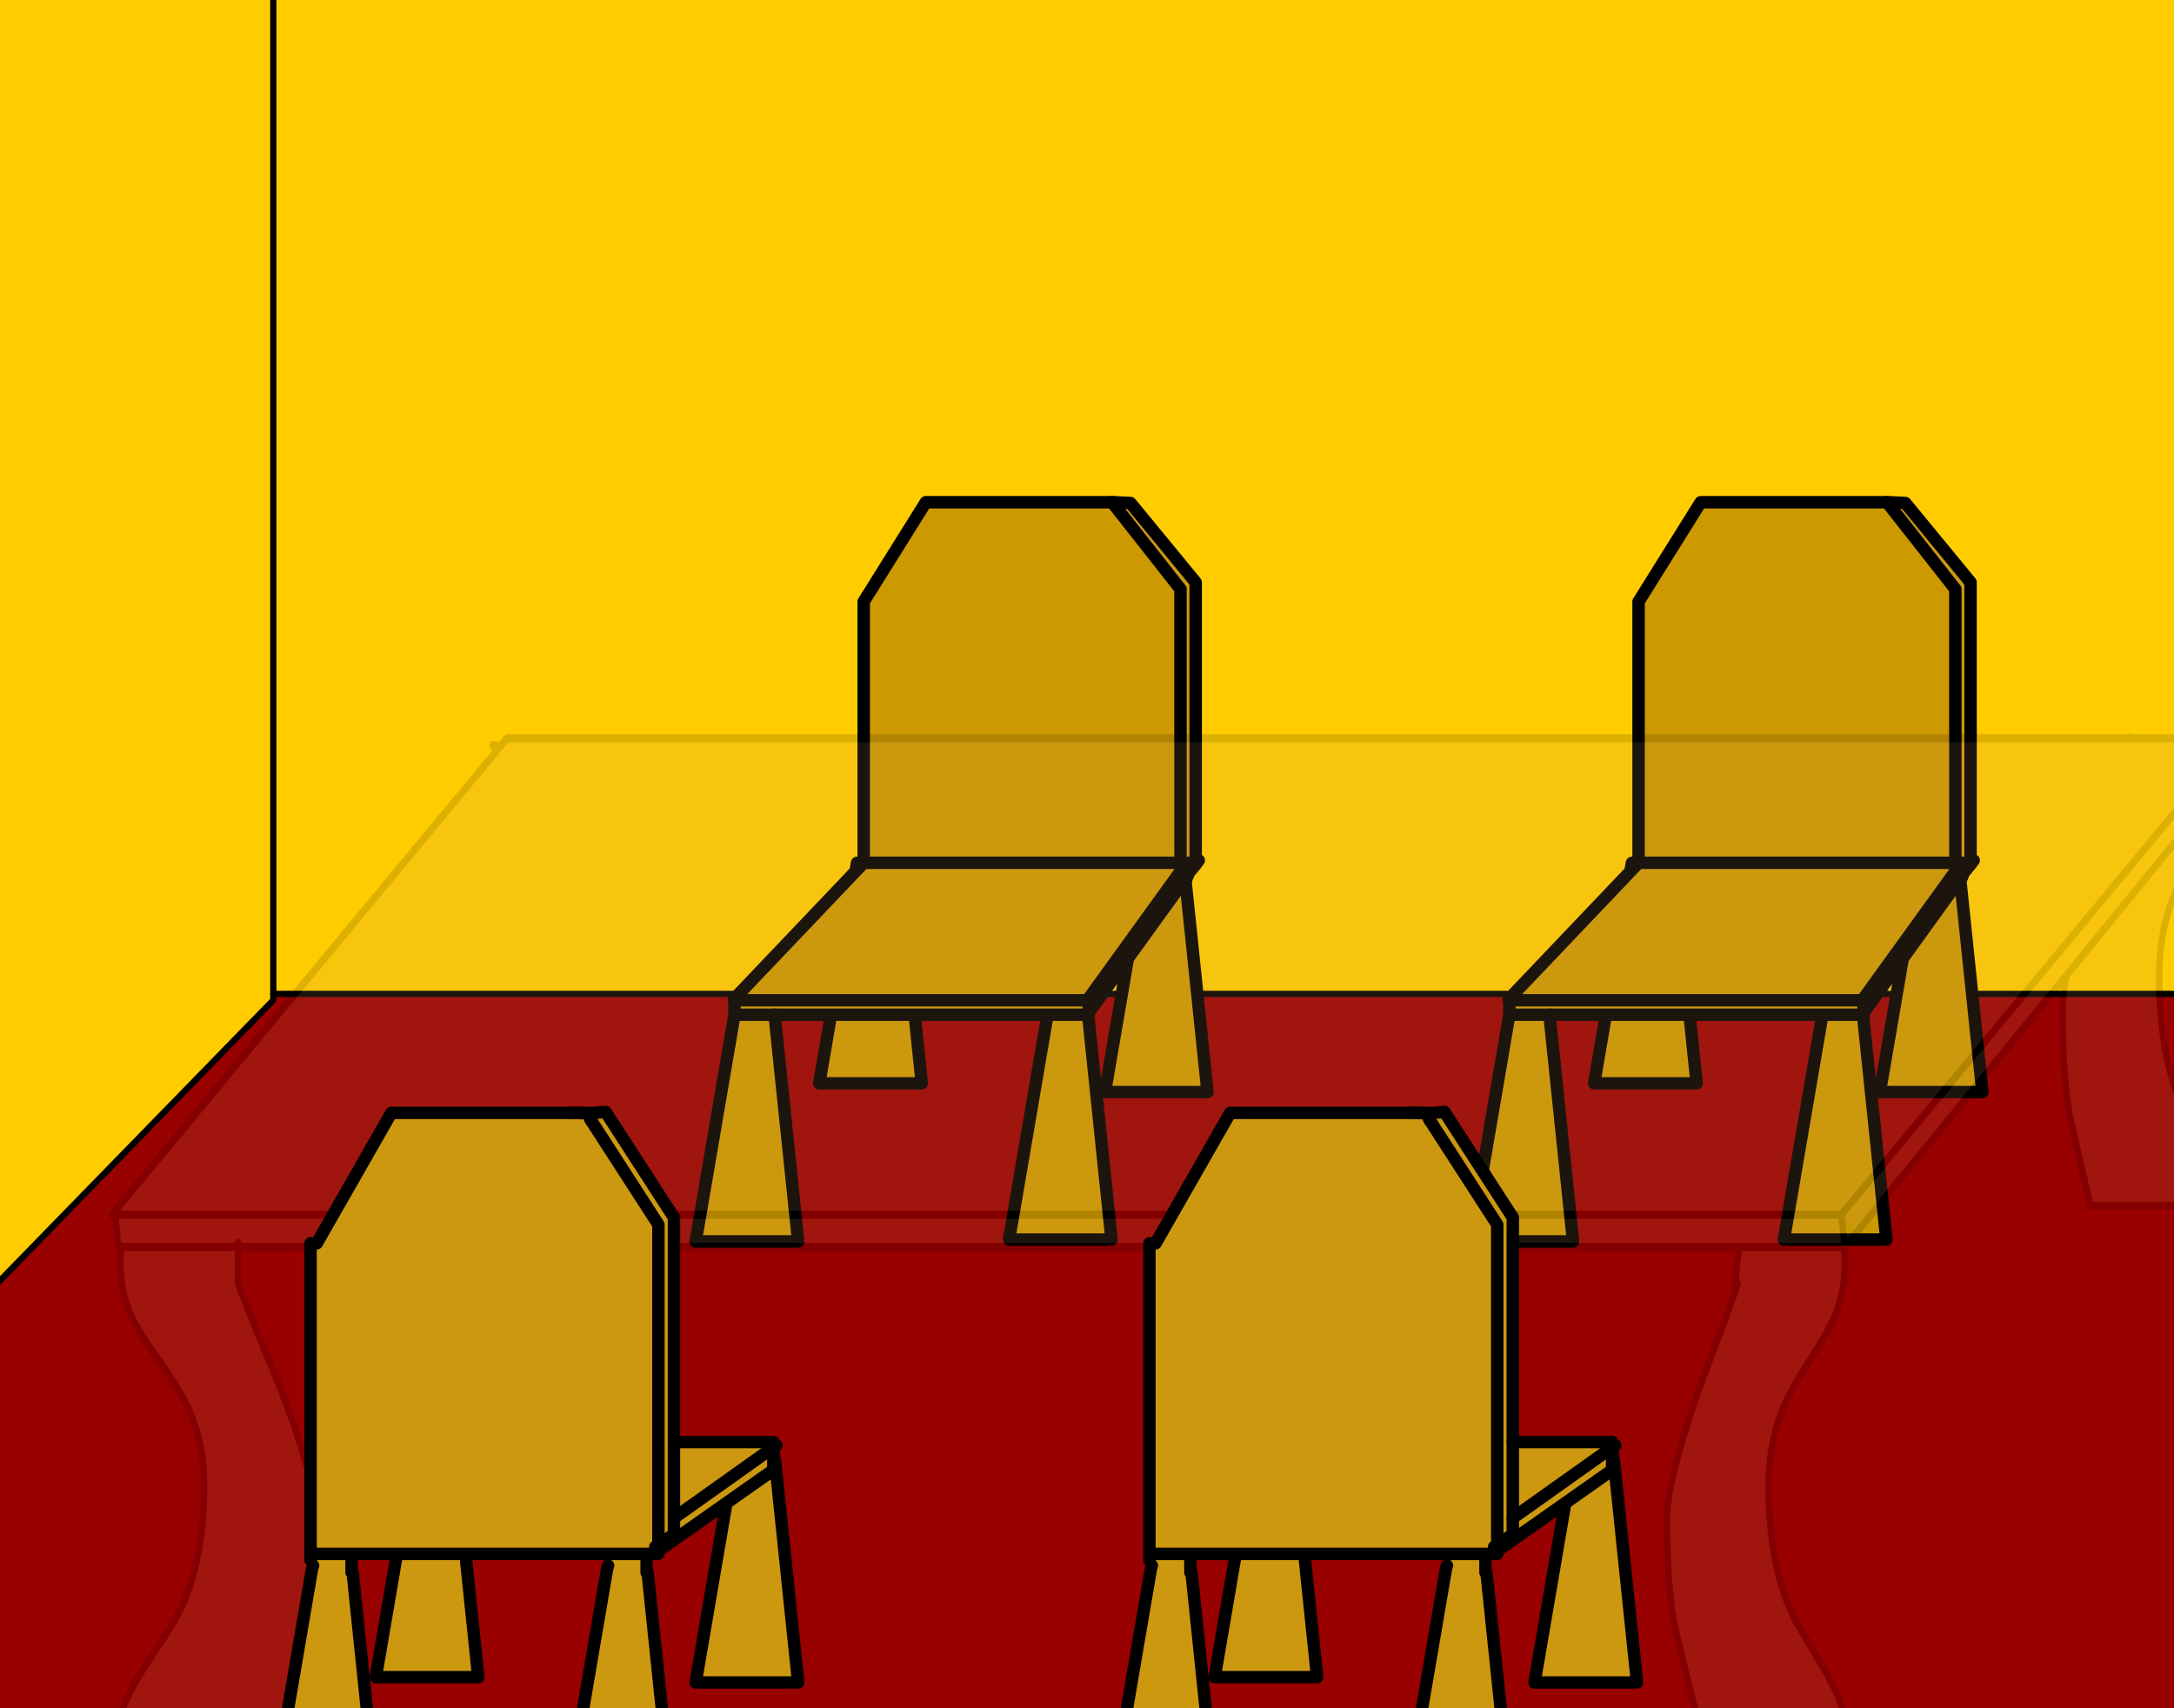 <?xml version="1.0" encoding="utf-8"?><svg xmlns:xlink="http://www.w3.org/1999/xlink" id="UntilTheDayIDie" image-rendering="optimizeQuality" baseProfile="basic" version="1.1" x="0px" y="0px" width="350" height="275" xmlns="http://www.w3.org/2000/svg"><defs><symbol id="Silla_atras" overflow="visible"><path fill="#CC980F" d="M29.3,55.35L29.275,55 29.1,55 29.1,53 23.1,53 22.9,53.875 22.575,55.35 16.5,90.85 33,90.85 29.3,55.35"/><path fill="#CC980F" d="M80.8,56.2L80.775,55.85 80.6,55.85 80.6,53.85 74.6,53.85 74.4,54.725 74.075,56.2 68,91.7 84.5,91.7 80.8,56.2"/><path fill="none" stroke="#000" stroke-width="2" stroke-linecap="round" stroke-linejoin="round" d="M16.5,90.85L22.575,55.35M33,90.85L16.5,90.85M29.3,55.35L33,90.85M29.275,55L29.3,55.35M29.1,55L29.275,55M29.1,53L29.1,55M22.75,54.35L22.9,53.875M22.575,55.35L22.75,54.35"/><path fill="none" stroke="#000" stroke-width="2" stroke-linecap="round" stroke-linejoin="round" d="M80.6,55.85L80.775,55.85M80.6,53.85L80.6,55.85M74.25,55.2L74.4,54.725M74.075,56.2L74.25,55.2M68,91.7L74.075,56.2M84.5,91.7L68,91.7M80.8,56.2L84.5,91.7M80.775,55.85L80.8,56.2"/><path fill="#CC980F" d="M51,1L51,0.075 48,0 19,0 7,21 6,21 6,71 61.375,71 62,70.5 62,69.525 61.5,69.85 62,69.525 62,67 62,18 51.225,1.325 51,1"/><path fill="#CC980F" d="M51.225,1.325L62,18 62,67 63.2,68.725 64.5,67.85 64.5,65.225 64.5,53 64.5,16.85 53.5,-0.15 51.225,1.325"/><path fill="#CC980F" d="M51,0.075L51,0 48,0 51,0.075"/><path fill="#CC980F" d="M80.5,57.5L80.5,53.85 64.5,65.225 64.5,67.85 63.2,68.725 63.65,69.35 80.5,57.5"/><path fill="#CC980F" d="M80.5,53.85L80.5,53 64.5,53 64.5,65.225 80.5,53.85"/><path fill="#CC980F" d="M6.4,72.875L6.075,74.35 0,109.85 16.5,109.85 12.775,74 12.6,74 12.6,72 6.6,72 6.4,72.875"/><path fill="#CC980F" d="M54.1,72L53.9,72.875 53.575,74.35 47.5,109.85 64,109.85 60.3,74.35 60.275,74 60.1,74 60.1,72 54.1,72"/><path fill="none" stroke="#000" stroke-width="2" stroke-linecap="round" stroke-linejoin="round" d="M48,0L51,0M19,0L48,0M7,21L19,0M6,71L6,21M6,71L6,72M61.375,71L6,71M62,71L61.375,71M62,70.5L62,71M63.65,69.35L62,70.5M80.5,57.5L63.65,69.35M80.5,53.85L80.5,57.5M80.5,53.85L81,53.5M80.5,53L80.5,53.85M64.5,53L80.5,53M64.5,16.85L64.5,53M53.5,-0.15L64.5,16.85M51,0.075L53.5,-0.15"/><path fill="none" stroke="#000" stroke-width="2" stroke-linecap="round" stroke-linejoin="round" d="M51,1L51.225,1.325"/><path fill="none" stroke="#000" stroke-width="2" stroke-linecap="round" stroke-linejoin="round" d="M51,0.075L48,0M62,70.5L62,69.525 61.5,69.85M62,69.525L62,67 62,18 51.225,1.325"/><path fill="none" stroke="#000" stroke-width="2" stroke-linecap="round" stroke-linejoin="round" d="M63.2,68.725L64.5,67.85 64.5,65.225 64.5,53"/><path fill="none" stroke="#000" stroke-width="2" stroke-linecap="round" stroke-linejoin="round" d="M80.5,53.85L64.5,65.225"/><path fill="none" stroke="#000" stroke-width="2" stroke-linecap="round" stroke-linejoin="round" d="M63.2,68.725L62,69.525"/><path fill="none" stroke="#000" stroke-width="2" stroke-linecap="round" stroke-linejoin="round" d="M6.075,74.35L6.25,73.35M0,109.85L6.075,74.35M16.5,109.85L0,109.85M12.775,74L16.5,109.85M12.6,74L12.775,74M12.6,72L12.6,74M6.25,73.35L6.4,72.875"/><path fill="none" stroke="#000" stroke-width="2" stroke-linecap="round" stroke-linejoin="round" d="M53.575,74.35L53.75,73.35M47.5,109.85L53.575,74.35M64,109.85L47.5,109.85M60.3,74.35L64,109.85M60.275,74L60.3,74.35M60.1,74L60.275,74M60.1,72L60.1,74M53.75,73.35L53.9,72.875"/>
</symbol><symbol id="Silla" overflow="visible"><path fill="#C90" d="M36.4,93.55L32.7,58.05 25.975,58.05 19.9,93.55 36.4,93.55"/><path fill="#C90" d="M71.975,59.45L65.9,94.95 82.4,94.95 78.7,59.45 71.975,59.45"/><path fill="none" stroke="#000" stroke-width="2" stroke-linecap="round" stroke-linejoin="round" d="M36.4,93.55L32.7,58.05M25.975,58.05L19.9,93.55 36.4,93.55"/><path fill="none" stroke="#000" stroke-width="2" stroke-linecap="round" stroke-linejoin="round" d="M71.975,59.45L65.9,94.95 82.4,94.95 78.7,59.45"/><path fill="#CC980F" d="M67.2,0L67.1,0.075 78.05,14 78.05,58.05 79.05,58.05 80,58.05 80.5,58.05 80.5,13.15 80.5,12.9 70,0.125 69.05,0.075 67.2,0"/><path fill="#C90" d="M67.05,0L65,0 37.05,0 27.05,16 27.05,58.05 78.05,58.05 78.05,14 67.1,0.075 67.05,0"/><path fill="#C90" d="M12.75,83L12.75,82.5 6.25,82.5 6.075,83.5 0,119 16.5,119 12.8,83.5 12.75,83"/><path fill="#C90" d="M6.2,79.95L6.25,80.175 63.05,80.175 63.225,79.95 78.05,59.425 78.05,58.05 27.05,58.05 6.2,79.95"/><path fill="#C90" d="M6.25,80.175L6.25,82.5 12.75,82.5 63.3,82.5 63.225,80.175 63.05,80.175 6.25,80.175"/><path fill="#C90" d="M6.25,79.25L6.2,78.925 6.125,79.05 6.15,79.25 6.25,79.25"/><path fill="#C90" d="M63.25,83.2L56.525,83.2 50.45,118.7 66.95,118.7 63.25,83.2"/><path fill="none" stroke="#000" stroke-width="2" stroke-linecap="round" stroke-linejoin="round" d="M65,0L67.05,0M37.05,0L65,0M27.05,16L37.05,0M27.05,58.05L27.05,16M6.2,79.95L27.05,58.05M6.125,80.05L6.2,79.95M6.15,80.175L6.125,80.05M6.25,80.175L6.15,80.175M6.25,82.5L6.25,80.175M6.075,83.5L6.25,82.5M0,119L6.075,83.5M16.5,119L0,119M12.8,83.5L16.5,119M12.75,83L12.8,83.5M63.3,82.5L12.75,82.5M63.3,82.15L63.3,82.5M78.55,61.025L63.3,82.15M78.55,58.75L78.55,61.025M79.05,58.05L78.55,58.75M79.925,58.375L80,58.05M79.425,59.625L79.925,58.375M79.425,59.625L79,60.65M80.5,58.325L79.425,59.625M80.5,58.325L81,57.65M80.5,58.05L80.5,58.325M80.5,13.15L80.5,58.05M70,0.125L80.5,12.9M69.05,0.075L70,0.125M67.2,0L69.05,0.075M67.05,0L67.2,0"/><path fill="none" stroke="#000" stroke-width="2" stroke-linecap="round" stroke-linejoin="round" d="M67.05,0L67.1,0.075"/><path fill="none" stroke="#000" stroke-width="2" stroke-linecap="round" stroke-linejoin="round" d="M67.1,0.075L78.05,14 78.05,58.05 79.05,58.05"/><path fill="none" stroke="#000" stroke-width="2" stroke-linecap="round" stroke-linejoin="round" d="M27.05,58.05L78.05,58.05"/><path fill="none" stroke="#000" stroke-width="2" stroke-linecap="round" stroke-linejoin="round" d="M12.75,82.5L6.25,82.5"/><path fill="none" stroke="#000" stroke-width="2" stroke-linecap="round" stroke-linejoin="round" d="M6.25,80.175L6.2,79.95"/><path fill="none" stroke="#000" stroke-width="2" stroke-linecap="round" stroke-linejoin="round" d="M6.25,80.175L63.05,80.175 63.225,79.95 78.05,59.425 78.05,58.05"/><path fill="none" stroke="#000" stroke-width="2" stroke-linecap="round" stroke-linejoin="round" d="M78.05,59.425L78.55,58.75"/><path fill="none" stroke="#000" stroke-width="2" stroke-linecap="round" stroke-linejoin="round" d="M63.225,79.95L63.3,82.15"/><path fill="none" stroke="#000" stroke-width="2" stroke-linecap="round" stroke-linejoin="round" d="M56.525,83.2L50.45,118.7 66.95,118.7 63.25,83.2"/>
</symbol></defs><g id="Escena_1_f250" overflow="visible"><path fill="#FC0" d="M368.95,-2L44,-2 44,160 368.95,160 368.95,-2"/><path fill="#900" d="M368.95,289L368.95,160 44,160 44,161 -12.275,218.75 -16,223 -17,223 -17,289 368.95,289"/><path fill="#FC0" d="M44,161L44,160 44,-2 -17,-2 -17,218.75 -12.275,218.75 44,161"/><path fill="none" stroke="#000" stroke-linecap="round" stroke-linejoin="round" d="M-17,-2L44,-2M-17,218.75L-17,-2M-17,223L-17,218.75M-17,289L-17,223M368.95,289L-17,289M368.95,160L368.95,289M368.95,-2L368.95,160M44,-2L368.95,-2M44,-2L44,-3"/><path fill="none" stroke="#000" stroke-linecap="round" stroke-linejoin="round" d="M44,-2L44,160 368.95,160"/><path fill="none" stroke="#000" stroke-linecap="round" stroke-linejoin="round" d="M44,160L44,161 -12.275,218.75 -16,223"/><use xlink:href="#Silla" transform="matrix(1 0 0 1 112 80.85)"/><use xlink:href="#Silla" transform="matrix(1 0 0 1 236.75 80.85)"/><g id="Mesa" transform="matrix(1.043 0 0 1.3 18 118.85)" opacity="0.14"><path fill="#C96" d="M327.075,-0.1L311.475,-0.1 311.475,4.4Q311.094,5.65 306,17 301.107,28.8 301.1,33.5 301.103,41.55 302.1,46.3 302.4,47.6 305.425,57.9L325.325,57.9 326.825,56.925Q325.654,54.24 323.6,51.35 320.222,46.55 320,46.2 316.023,39.75 316.025,29.4 316.027,24.35 317.975,20.2 319.145,17.75 322.175,13.8 325.107,10 326.05,7.75 327.566,4.207 327.075,-0.1"/><path fill="#C96" d="M89.25,34.45Q89.25,29.75 83.6,17.95 77.7,6.6 77.25,5.35L77.25,0.85 59.225,0.85Q58.653,5.157 60.4,8.7 61.5,10.95 64.9,14.75 68.4,18.7 69.75,21.15 72,25.3 72,30.35 72,40.7 67.4,47.15 67.15,47.5 63.25,52.3 60.864,55.19 59.5,57.875L61.25,58.85 84.25,58.85Q87.75,48.55 88.1,47.25 89.25,42.5 89.25,34.45"/><path fill="none" stroke="#000" stroke-linecap="round" stroke-linejoin="round" d="M311.475,4.4L311.475,-0.1M306,17Q311.094,5.65 311.475,4.4M301.1,33.5Q301.107,28.8 306,17M302.1,46.3Q301.103,41.55 301.1,33.5M305.425,57.9Q302.4,47.6 302.1,46.3M325.325,57.9L305.425,57.9M327.05,57.4L325.325,57.9M326.825,56.925Q326.946,57.161 327.05,57.4M323.6,51.35Q325.654,54.24 326.825,56.925M320,46.2Q320.222,46.55 323.6,51.35M316.025,29.4Q316.023,39.75 320,46.2M317.975,20.2Q316.027,24.35 316.025,29.4M322.175,13.8Q319.145,17.75 317.975,20.2M326.05,7.75Q325.107,10 322.175,13.8M327.075,-0.1Q327.566,4.207 326.05,7.75M327.475,-0.1L327.075,-0.1"/><path fill="none" stroke="#000" stroke-linecap="round" stroke-linejoin="round" d="M77.25,5.35Q77.7,6.6 83.6,17.95M77.25,0.85L77.25,5.35M59.225,0.85L58.75,0.85M60.4,8.7Q58.653,5.157 59.225,0.85M64.9,14.75Q61.5,10.95 60.4,8.7M69.75,21.15Q68.4,18.7 64.9,14.75M72,30.35Q72,25.3 69.75,21.15M67.4,47.15Q72,40.7 72,30.35M63.25,52.3Q67.15,47.5 67.4,47.15M59.5,57.875Q60.864,55.19 63.25,52.3M59.25,58.35Q59.365,58.111 59.5,57.875M61.25,58.85L59.25,58.35M84.25,58.85L61.25,58.85M88.1,47.25Q87.75,48.55 84.25,58.85M89.25,34.45Q89.25,42.5 88.1,47.25M83.6,17.95Q89.25,29.75 89.25,34.45"/><path fill="#C96" d="M327.1,0.825L327,0 61,0 0.5,58.525 0.55,59 9,59 266.95,59 266.975,58.975 325.725,2.15 327.1,0.825"/><path fill="#990" d="M325.725,2.15L327.5,4 327.1,0.825 325.725,2.15"/><path fill="#C96" d="M327.5,4L325.725,2.15 266.975,58.975 266.975,59 269.225,61.3 327.5,4"/><path fill="#990" d="M269.225,61.3L266.975,59 267.5,63 269.225,61.3"/><path fill="#C96" stroke-linecap="round" stroke-linejoin="round" d="M251.1,63.8L251.1,63.25 251.05,63.25 251.1,63.8"/><path fill="#990" d="M0.5,58.525L0.5,59 0.55,59 0.5,58.525"/><path fill="#C96" d="M266.975,59L266.95,59 9,59 0.55,59 0.8,61.225 0.875,61.95Q0.94,62.456 1,62.95L1,63 1.475,63 19.5,63 19.5,62.5 19.5,63 250.975,63 266.975,63 266.975,59"/><path fill="#C96" d="M266.3,70.85Q267.893,67.307 267.375,63L266.975,63 250.975,63 250.975,64.2 250.975,64.25 251.1,63.8 251.05,63.25 251.1,63.25 251.1,63.8 250.975,64.25 250.975,67.5Q250.568,68.75 245.2,80.1 240.054,91.9 240.05,96.6 240.052,104.65 241.1,109.4 241.416,110.7 244.6,121L265.525,121 267.125,120.025Q265.877,117.34 263.7,114.45 260.152,109.65 259.925,109.3 255.744,102.85 255.75,92.5 255.751,87.45 257.8,83.3 259.022,80.85 262.2,76.9 265.296,73.1 266.3,70.85"/><path fill="#C96" d="M1.475,63Q0.903,67.307 2.65,70.85 3.75,73.1 7.15,76.9 10.65,80.85 12,83.3 14.25,87.45 14.25,92.5 14.25,102.85 9.65,109.3 9.4,109.65 5.5,114.45 3.114,117.34 1.75,120.025L3.5,121 26.5,121Q30,110.7 30.35,109.4 31.5,104.65 31.5,96.6 31.5,91.9 25.85,80.1 19.95,68.75 19.5,67.5L19.5,63 1.475,63"/><path fill="none" stroke="#000" stroke-linecap="round" stroke-linejoin="round" d="M61,0L327,0M0.5,58.525L61,0M0,59L0.5,58.525M0.5,59L0,59M0.8,61.225L0.5,59M0.875,61.95L0.8,61.225M1,62.95Q0.94,62.456 0.875,61.95M1.475,63L1,63M2.65,70.85Q0.903,67.307 1.475,63M7.15,76.9Q3.75,73.1 2.65,70.85M12,83.3Q10.65,80.85 7.15,76.9M14.25,92.5Q14.25,87.45 12,83.3M9.65,109.3Q14.25,102.85 14.25,92.5M5.5,114.45Q9.4,109.65 9.65,109.3M1.75,120.025Q3.114,117.34 5.5,114.45M1.5,120.5Q1.615,120.261 1.75,120.025M3.5,121L1.5,120.5M26.5,121L3.5,121M30.35,109.4Q30,110.7 26.5,121M31.5,96.6Q31.5,104.65 30.35,109.4M25.85,80.1Q31.5,91.9 31.5,96.6M19.5,67.5Q19.95,68.75 25.85,80.1M19.5,63L19.5,67.5M250.975,63L19.5,63M250.975,64.2L250.5,68M245.2,80.1Q250.568,68.75 250.975,67.5M240.05,96.6Q240.054,91.9 245.2,80.1M241.1,109.4Q240.052,104.65 240.05,96.6M244.6,121Q241.416,110.7 241.1,109.4M265.525,121L244.6,121M263.7,114.45Q265.877,117.34 267.125,120.025M259.925,109.3Q260.152,109.65 263.7,114.45M255.75,92.5Q255.744,102.85 259.925,109.3M257.8,83.3Q255.751,87.45 255.75,92.5M262.2,76.9Q259.022,80.85 257.8,83.3M266.3,70.85Q265.296,73.1 262.2,76.9M267.375,63Q267.893,67.307 266.3,70.85M267.5,63L267.375,63M269.225,61.3L267.5,63M327.5,4L269.225,61.3M327.1,0.825L327.5,4M327.95,0L327.1,0.825M327,0L327.95,0"/><path fill="none" stroke="#000" stroke-linecap="round" stroke-linejoin="round" d="M327,0L327.1,0.825"/><path fill="none" stroke="#000" stroke-linecap="round" stroke-linejoin="round" d="M0.55,59L9,59 266.95,59 266.975,58.975 325.725,2.15 327.1,0.825"/><path fill="none" stroke="#000" stroke-linecap="round" stroke-linejoin="round" d="M266.975,58.975L266.975,59"/><path fill="none" stroke="#000" stroke-linecap="round" stroke-linejoin="round" d="M266.975,59L267.5,63"/><path fill="none" stroke="#000" stroke-linecap="round" stroke-linejoin="round" d="M266.975,63L267.375,63"/><path fill="none" stroke="#000" stroke-linecap="round" stroke-linejoin="round" d="M251.1,63.8L251.1,63.25 251.05,63.25 251.1,63.8"/><path fill="none" stroke="#000" stroke-linecap="round" stroke-linejoin="round" d="M0.5,59L0.5,58.525"/><path fill="none" stroke="#000" stroke-linecap="round" stroke-linejoin="round" d="M0.5,59L0.55,59"/><path fill="none" stroke="#000" stroke-linecap="round" stroke-linejoin="round" d="M1.475,63L19.5,63 19.5,62.5M250.975,63L266.975,63"/><path fill="none" stroke="#000" stroke-linecap="round" stroke-linejoin="round" d="M250.975,64.25L251.1,63.8"/></g><use xlink:href="#Silla_atras" transform="matrix(1 0 0 1 44 179.15)"/><use xlink:href="#Silla_atras" transform="matrix(1 0 0 1 179.05 179.15)"/></g></svg>